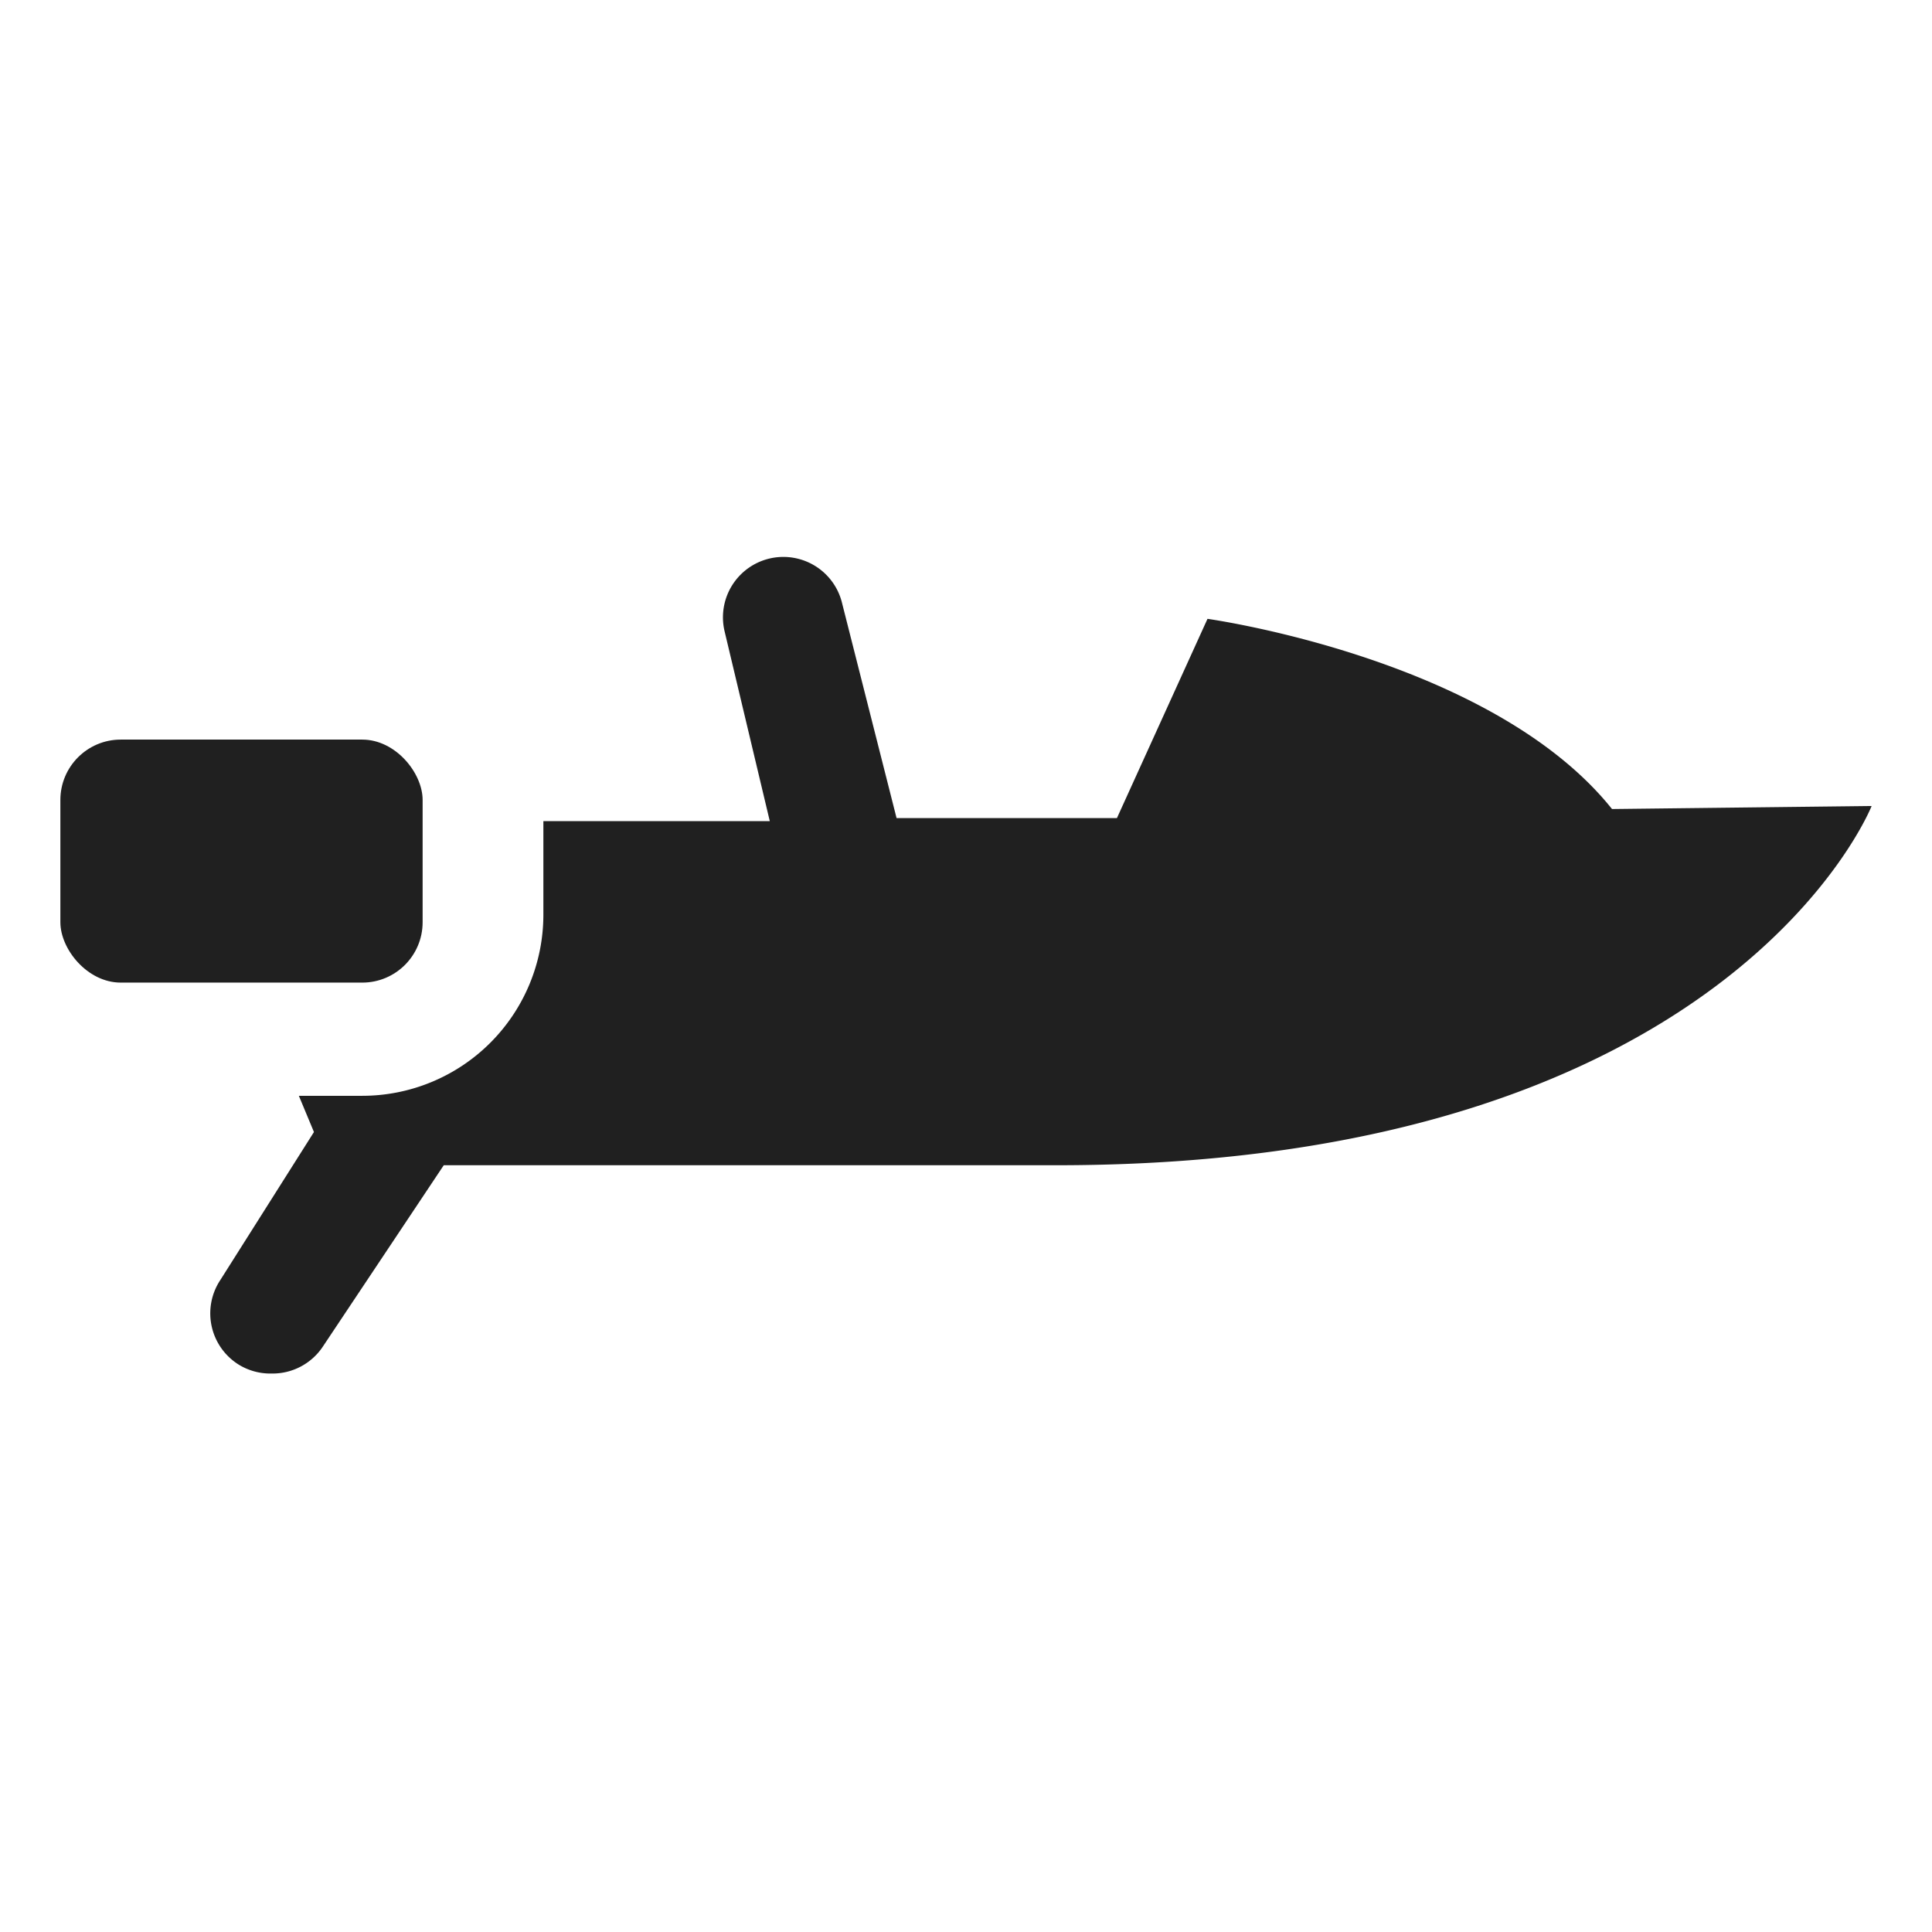 <svg xmlns="http://www.w3.org/2000/svg" viewBox="0 0 64 64" aria-labelledby="title" aria-describedby="desc"><rect data-name="layer2" x="2" y="24.5" width="12" height="8.05" rx="2" ry="2" fill="#202020"/><path data-name="layer1" d="M53.4 26.8c-4-5-13.4-6.3-13.4-6.3l-3 6.6h-7.3L27.9 20a2 2 0 0 0-3.9.9l1.5 6.3H18v3.1a6 6 0 0 1-6 6H9.9l.5 1.2-3.1 4.9a2 2 0 0 0 .6 2.8 2 2 0 0 0 1.1.3 2 2 0 0 0 1.7-.9l4-6H35c22.3 0 27-11.9 27-11.9z" fill="#202020"/></svg>